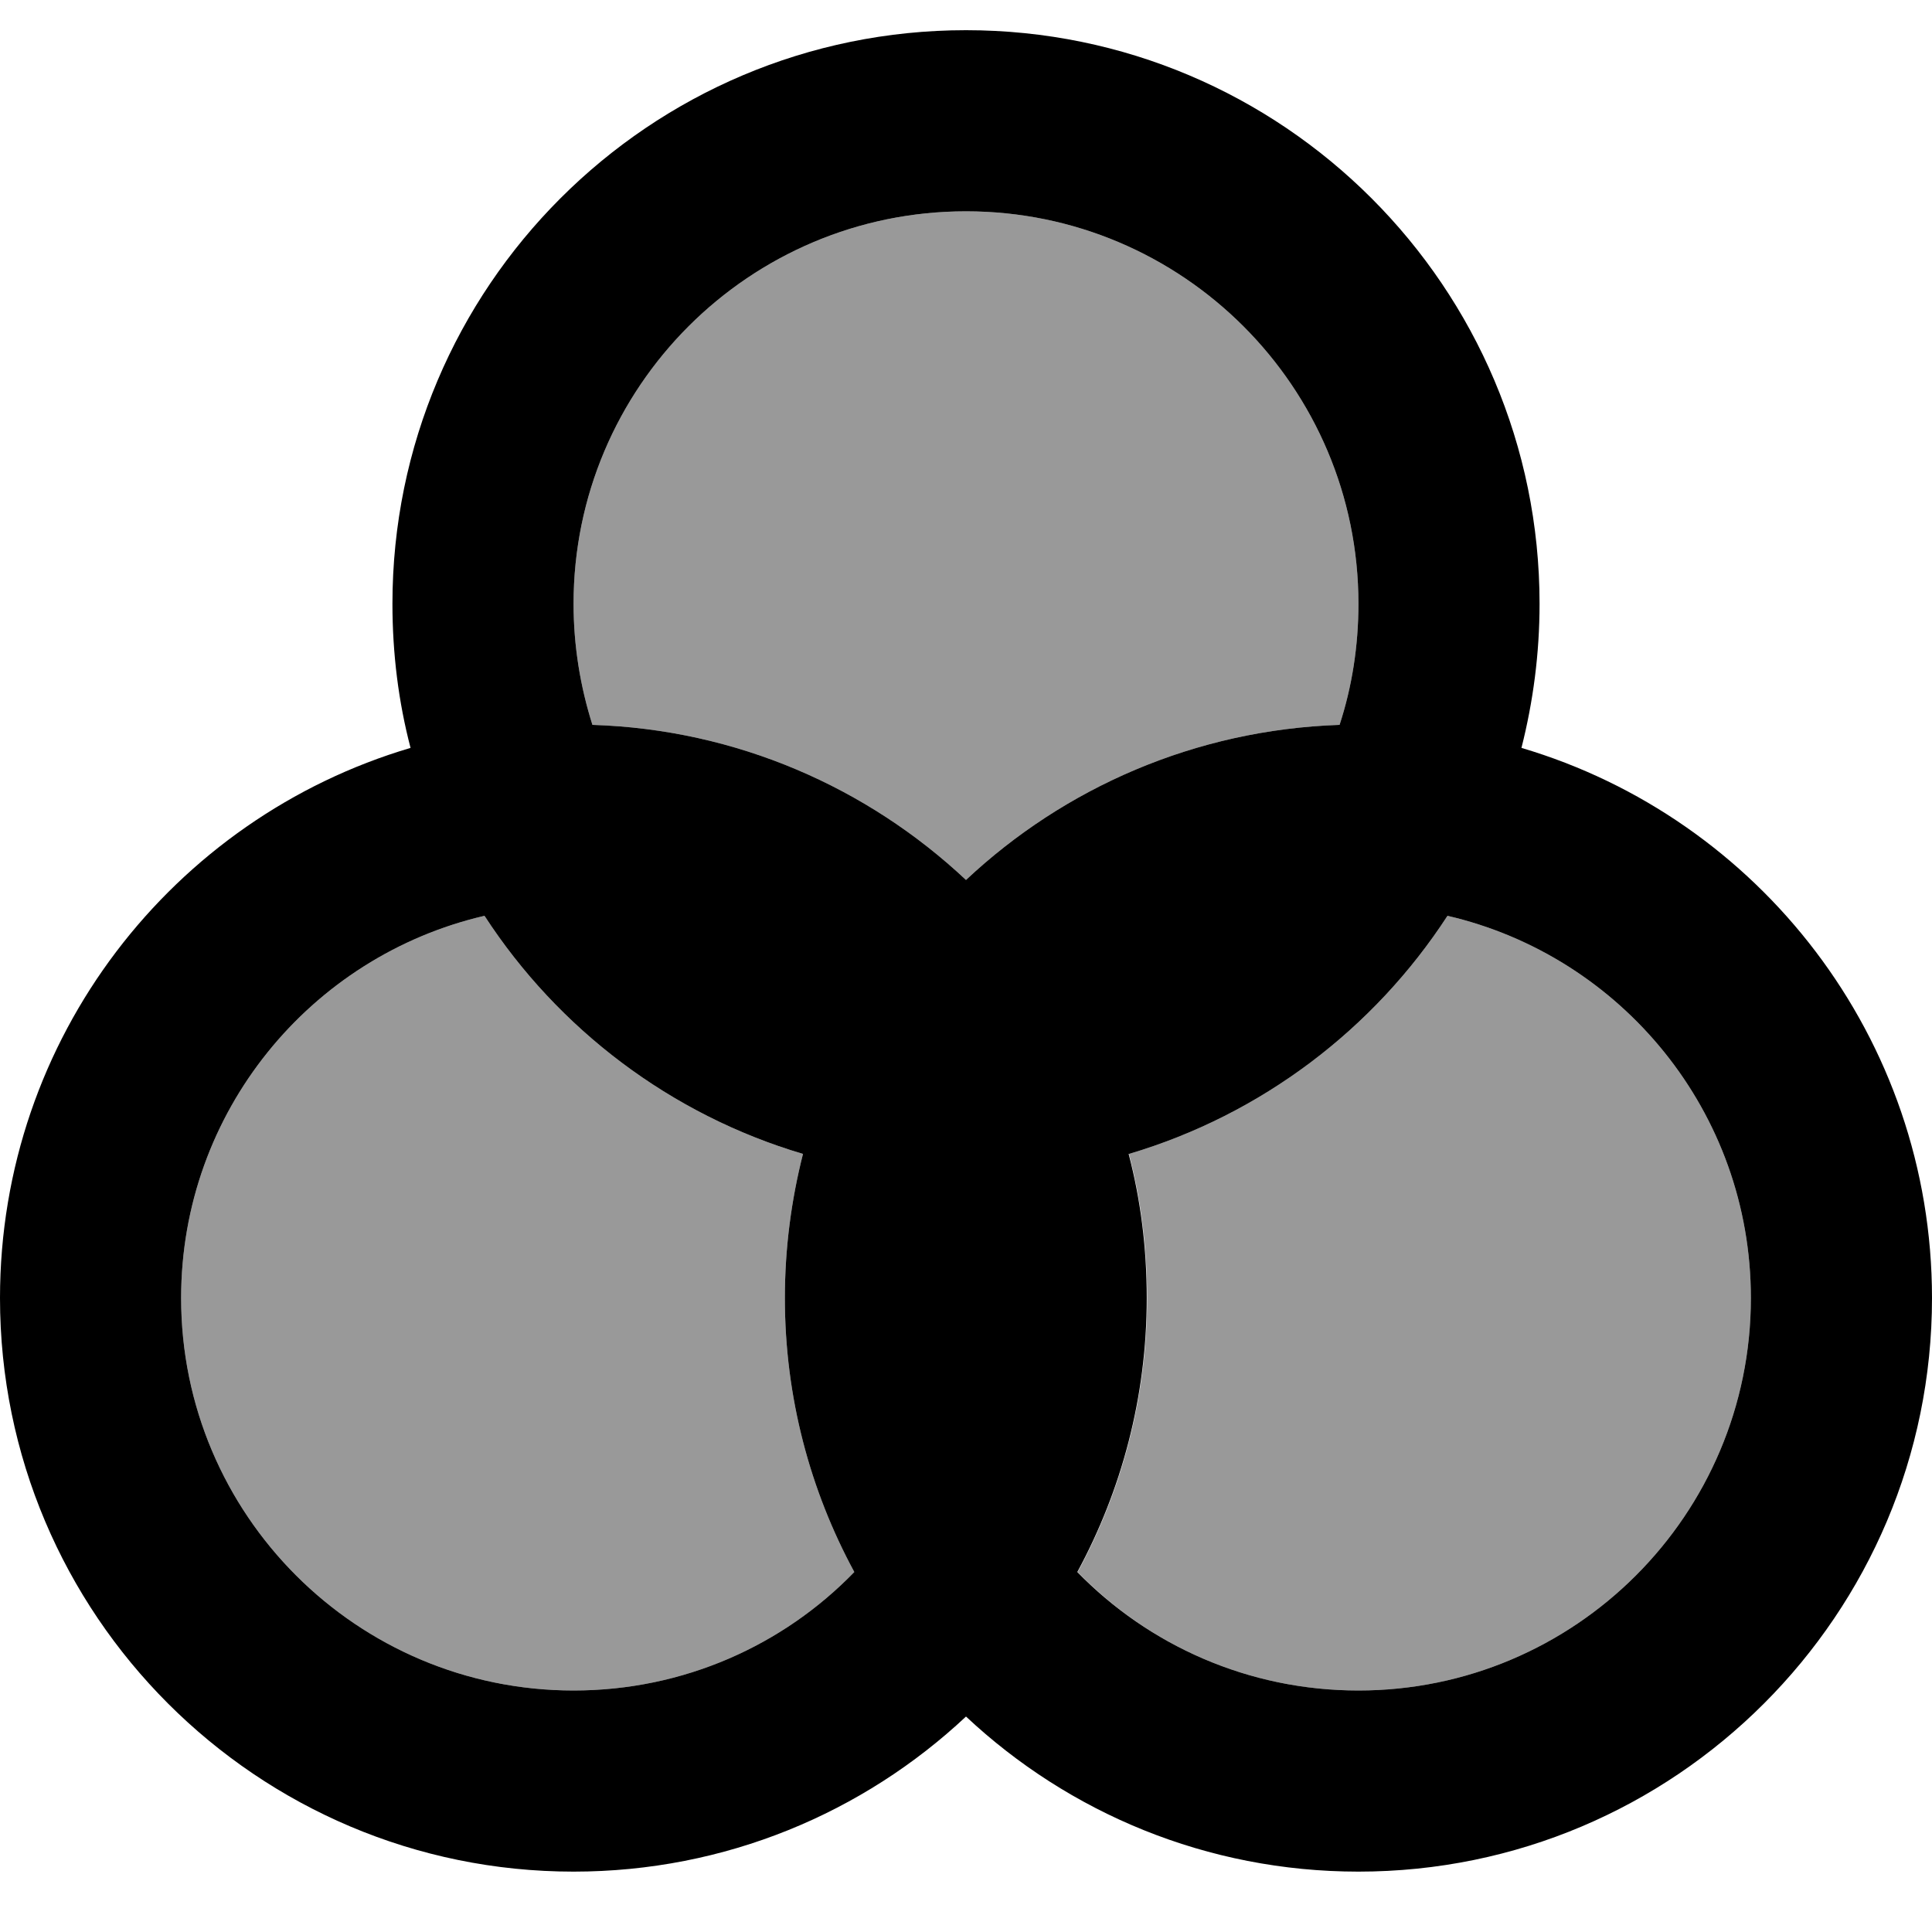 <svg fill="currentColor" xmlns="http://www.w3.org/2000/svg" viewBox="0 0 512 512"><!--! Font Awesome Pro 6.7.2 by @fontawesome - https://fontawesome.com License - https://fontawesome.com/license (Commercial License) Copyright 2024 Fonticons, Inc. --><defs><style>.fa-secondary{opacity:.4}</style></defs><path class="fa-secondary" d="M48 344c0 57.4 46.6 104 104 104c29.2 0 55.6-12 74.4-31.4C214.7 395 208 370.3 208 344c0-13.2 1.7-26 4.8-38.2c-35.1-10.4-64.9-33.1-84.4-63.1C82.3 253.4 48 294.7 48 344zM152 160c0 11.2 1.8 22 5 32.1c38.2 1.2 72.9 16.6 99 41.1c26-24.4 60.7-39.8 99-41.1c3.3-10.1 5-20.9 5-32.1c0-57.4-46.6-104-104-104s-104 46.6-104 104zM285.6 416.6C304.4 436 330.8 448 360 448c57.4 0 104-46.6 104-104c0-49.3-34.3-90.6-80.4-101.3c-19.5 30-49.3 52.7-84.4 63.1c3.2 12.2 4.8 25 4.8 38.2c0 26.3-6.7 51-18.4 72.6z"/><path class="fa-primary" d="M157 192.1c38.2 1.2 72.9 16.6 99 41.1c26-24.4 60.7-39.8 99-41.1c3.3-10.1 5-20.9 5-32.1c0-57.4-46.6-104-104-104s-104 46.6-104 104c0 11.2 1.8 22 5 32.1zm-48.2 6.1c-3.2-12.2-4.8-25-4.8-38.2C104 76.1 172.1 8 256 8s152 68.1 152 152c0 13.2-1.7 26-4.8 38.2C466.1 216.8 512 275 512 344c0 83.9-68.1 152-152 152c-40.2 0-76.8-15.6-104-41.1C228.8 480.4 192.2 496 152 496C68.1 496 0 427.9 0 344c0-69 45.9-127.2 108.8-145.8zm19.6 44.5C82.3 253.4 48 294.7 48 344c0 57.4 46.6 104 104 104c29.2 0 55.6-12 74.4-31.4C214.7 395 208 370.3 208 344c0-13.2 1.7-26 4.8-38.2c-35.1-10.4-64.9-33.1-84.4-63.1zm170.7 63.1c3.2 12.2 4.8 25 4.8 38.2c0 26.3-6.7 51-18.4 72.6C304.4 436 330.8 448 360 448c57.4 0 104-46.6 104-104c0-49.3-34.3-90.6-80.4-101.3c-19.5 30-49.3 52.7-84.4 63.1z"/></svg>
